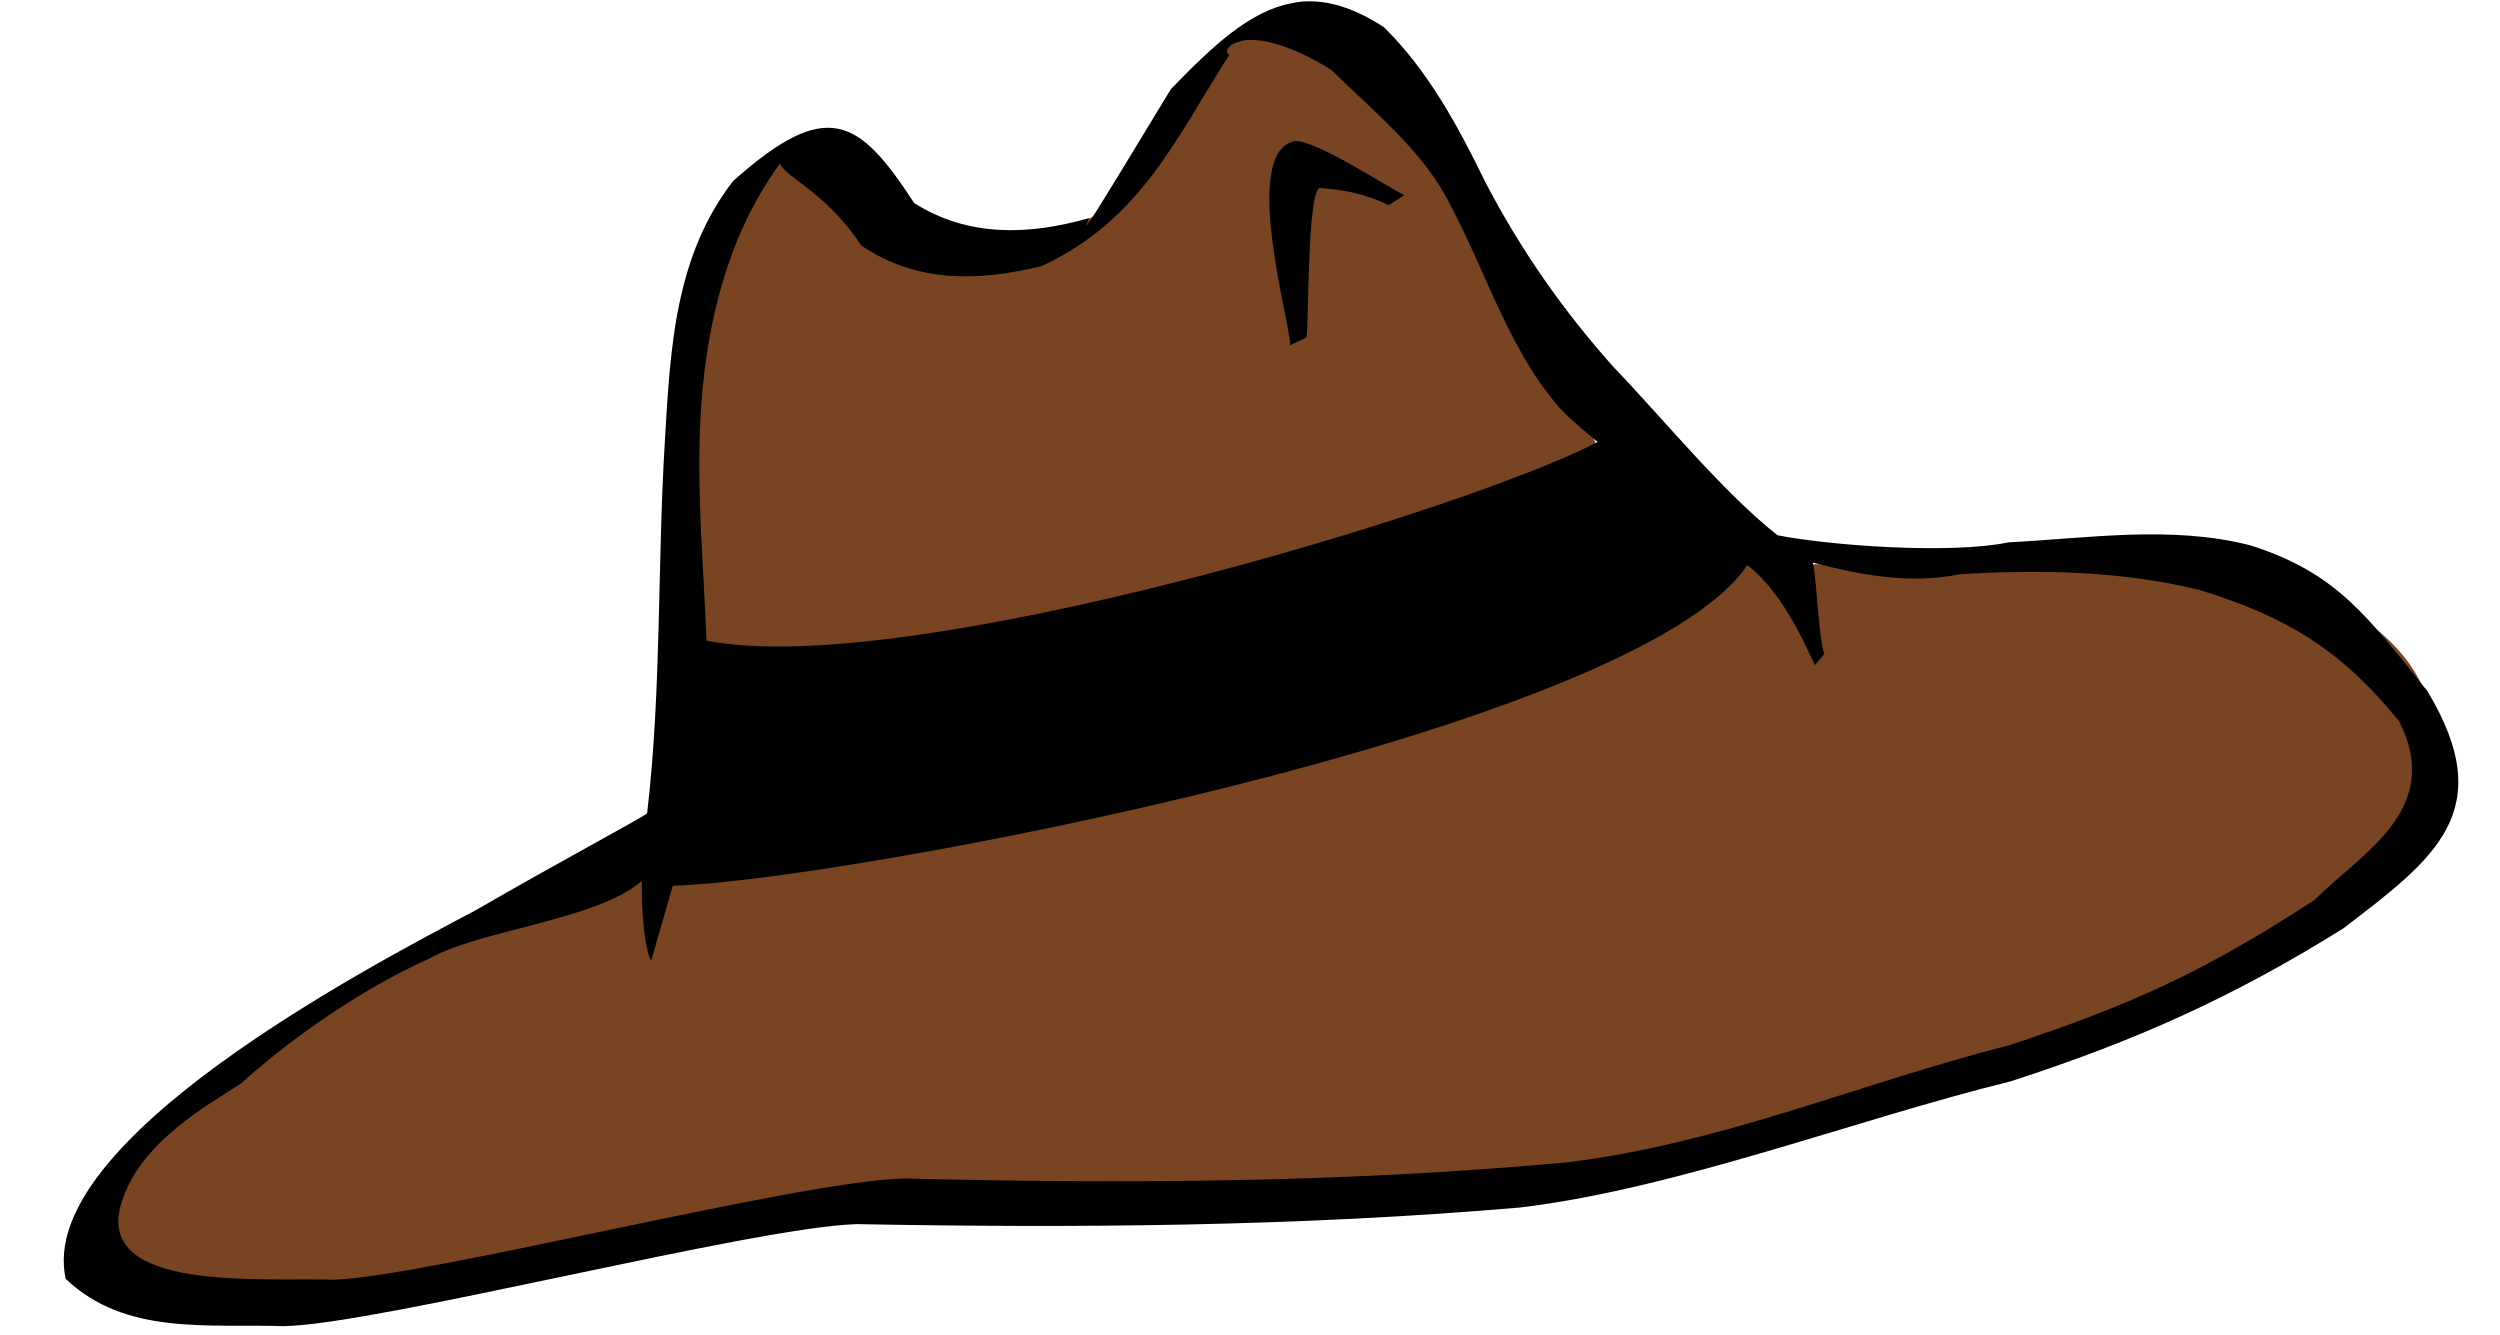 <?xml version="1.0" encoding="UTF-8"?><svg xmlns="http://www.w3.org/2000/svg" xmlns:xlink="http://www.w3.org/1999/xlink" height="68.2" preserveAspectRatio="xMidYMid meet" version="1.0" viewBox="-0.3 26.1 127.7 68.2" width="127.7" zoomAndPan="magnify"><g id="change1_1"><path d="m5.647 91.608s14.118 1.882 32.627-2.824c11.068-2.814 30.118-1.882 37.02-1.882s45.176-11.608 47.059-16.314 4.078-10.353-4.706-14.431-25.725 0.314-30.745-1.882-5.02-4.078-7.529-10.039-7.843-15.686-10.039-16.627-6.588-0.627-7.843 1.255-3.765 7.216-6.274 8.471-5.647 2.824-8.784 0-5.333-4.078-6.902-3.137-5.333 6.588-5.333 8.784 2.024 23.112 0 26.039c-3.98 2.338-17.882 7.529-19.765 9.726s-14.745 8.471-8.784 12.863z" fill="#784421" fill-rule="evenodd"/></g><g id="change2_1"><path d="m66.204 26.18c-0.18 0.014-0.354 0.051-0.53 0.085-2.125 0.402-4.002 2.151-6.164 4.385-1.93 3.165-3.925 6.507-4.258 6.906-0.003 0.003-0.019 0.04-0.021 0.042h-0.021c-3.1e-4 -0.002 4.1e-4 -0.019 0-0.021 0.002-0.008-0.004-0.032 0-0.042 0.023-0.059 0.064-0.169 0.127-0.297-3.056 0.876-6.16 0.99-8.939-0.763-2.833-4.349-4.449-5.405-9.257-1.123-2.949 3.822-3.198 8.466-3.474 13.176-0.395 6.373-0.168 12.772-0.911 19.107h-0.021c-0.002 0.002 0.002 0.019 0 0.021-0.32 0.265-4.307 2.378-8.77 4.957-5.362 2.836-22.481 11.767-20.908 18.811 3.037 2.898 7.241 2.292 11.142 2.415 4.7-0.063 23.954-5.052 29.254-5.211 11.295 0.21 22.607 0.121 33.872-0.847 8.006-0.949 17.218-4.516 25.06-6.44 6.346-2.051 11.338-4.279 17.01-7.817 4.643-3.553 7.988-5.983 4.3-12.117-3.031-3.761-4.587-6.044-9.066-7.456-4.028-1.024-8.201-0.362-12.329-0.148-2.978 0.616-9.082 0.169-11.799-0.36-2.756-2.152-5.951-6.072-8.367-8.579-2.583-2.883-4.773-6.023-6.567-9.469-1.383-2.834-2.903-5.663-5.169-7.901-1.569-1.023-2.934-1.411-4.194-1.313zm-2.881 1.97c0.85-0.08 2.284 0.218 4.385 1.525 2.237 2.203 4.767 4.194 6.122 6.99 1.829 3.461 3.012 7.449 5.614 10.359 0.44 0.459 1.082 1.014 1.864 1.652-6.649 3.476-35.393 12.173-45.522 10.147-0.146-3.94-0.54-7.851-0.275-11.884 0.286-4.356 1.393-8.89 4.025-12.477 0.291 0.69 2.429 1.528 4.152 4.173 2.817 1.933 6.013 1.842 9.215 1.059 5.064-2.345 6.854-6.515 9.596-10.803-0.007-0.003-0.015-0.017-0.021-0.021-0.01-0.007-0.034-0.014-0.042-0.021-0.002-0.002 0.002-0.019 0-0.021h-0.021l-0.021-0.021c-2e-4 -0.002 4.7e-4 -0.02 0-0.021h-0.021c-5.5e-4 -0.002 5.6e-4 -0.018 0-0.021-0.001-0.008 5.8e-4 -0.017 0-0.021s6.9e-4 -0.017 0-0.021-4.1e-4 -0.02 0-0.021-0.001-0.017 0-0.021c0.002-0.008 0.018-0.033 0.021-0.042 0.006-0.015 0.014-0.049 0.021-0.064l0.021-0.021 0.021-0.021c0.03-0.038 0.079-0.091 0.127-0.127 0.094-0.066 0.222-0.125 0.381-0.169 0.108-0.03 0.221-0.072 0.36-0.085zm2.563 5.147c-2.911 0.471-0.184 9.581-0.297 10.443l0.847-0.402c0.118-0.728 0.04-6.671 0.572-7.541l0.021-0.042c0.005-0.006 0.016-0.016 0.021-0.021l0.021-0.021h0.021l0.021-0.021h0.042c0.006 0.001 0.015 0.019 0.021 0.021h0.021c1.188 0.069 2.365 0.331 3.432 0.869l0.805-0.508c-1.077-0.555-4.323-2.696-5.529-2.775h-0.021zm26.415 21.543c2.466 0.635 4.933 1.112 7.499 0.593 4.097-0.252 8.259-0.176 12.265 0.805 4.411 1.369 7.199 3.018 10.189 6.715 2.284 4.535-1.976 6.742-4.343 9.13-5.614 3.635-9.201 5.288-15.527 7.393-7.833 1.992-14.614 5.005-22.624 5.995-11.245 1.04-22.551 1.107-33.829 0.826-5.311 0.086-24.519 5.044-29.19 5.169-3.772-0.109-12.218 0.641-10.846-3.898 0.942-3.115 4.339-4.962 6.143-6.143 0.109-0.112 4.261-3.951 9.532-6.334 2.677-1.518 8.518-1.957 10.909-3.982-0.01 1.923 0.192 3.647 0.487 4.046l1.101-3.813c8.403-0.21 49.123-7.815 54.885-16.375 1.932 1.479 3.11 4.446 3.453 5.105l0.487-0.572c-0.279-0.565-0.416-4.086-0.593-4.639-0.001-0.004 0.001-0.018 0-0.021z" fill="inherit"/></g></svg>